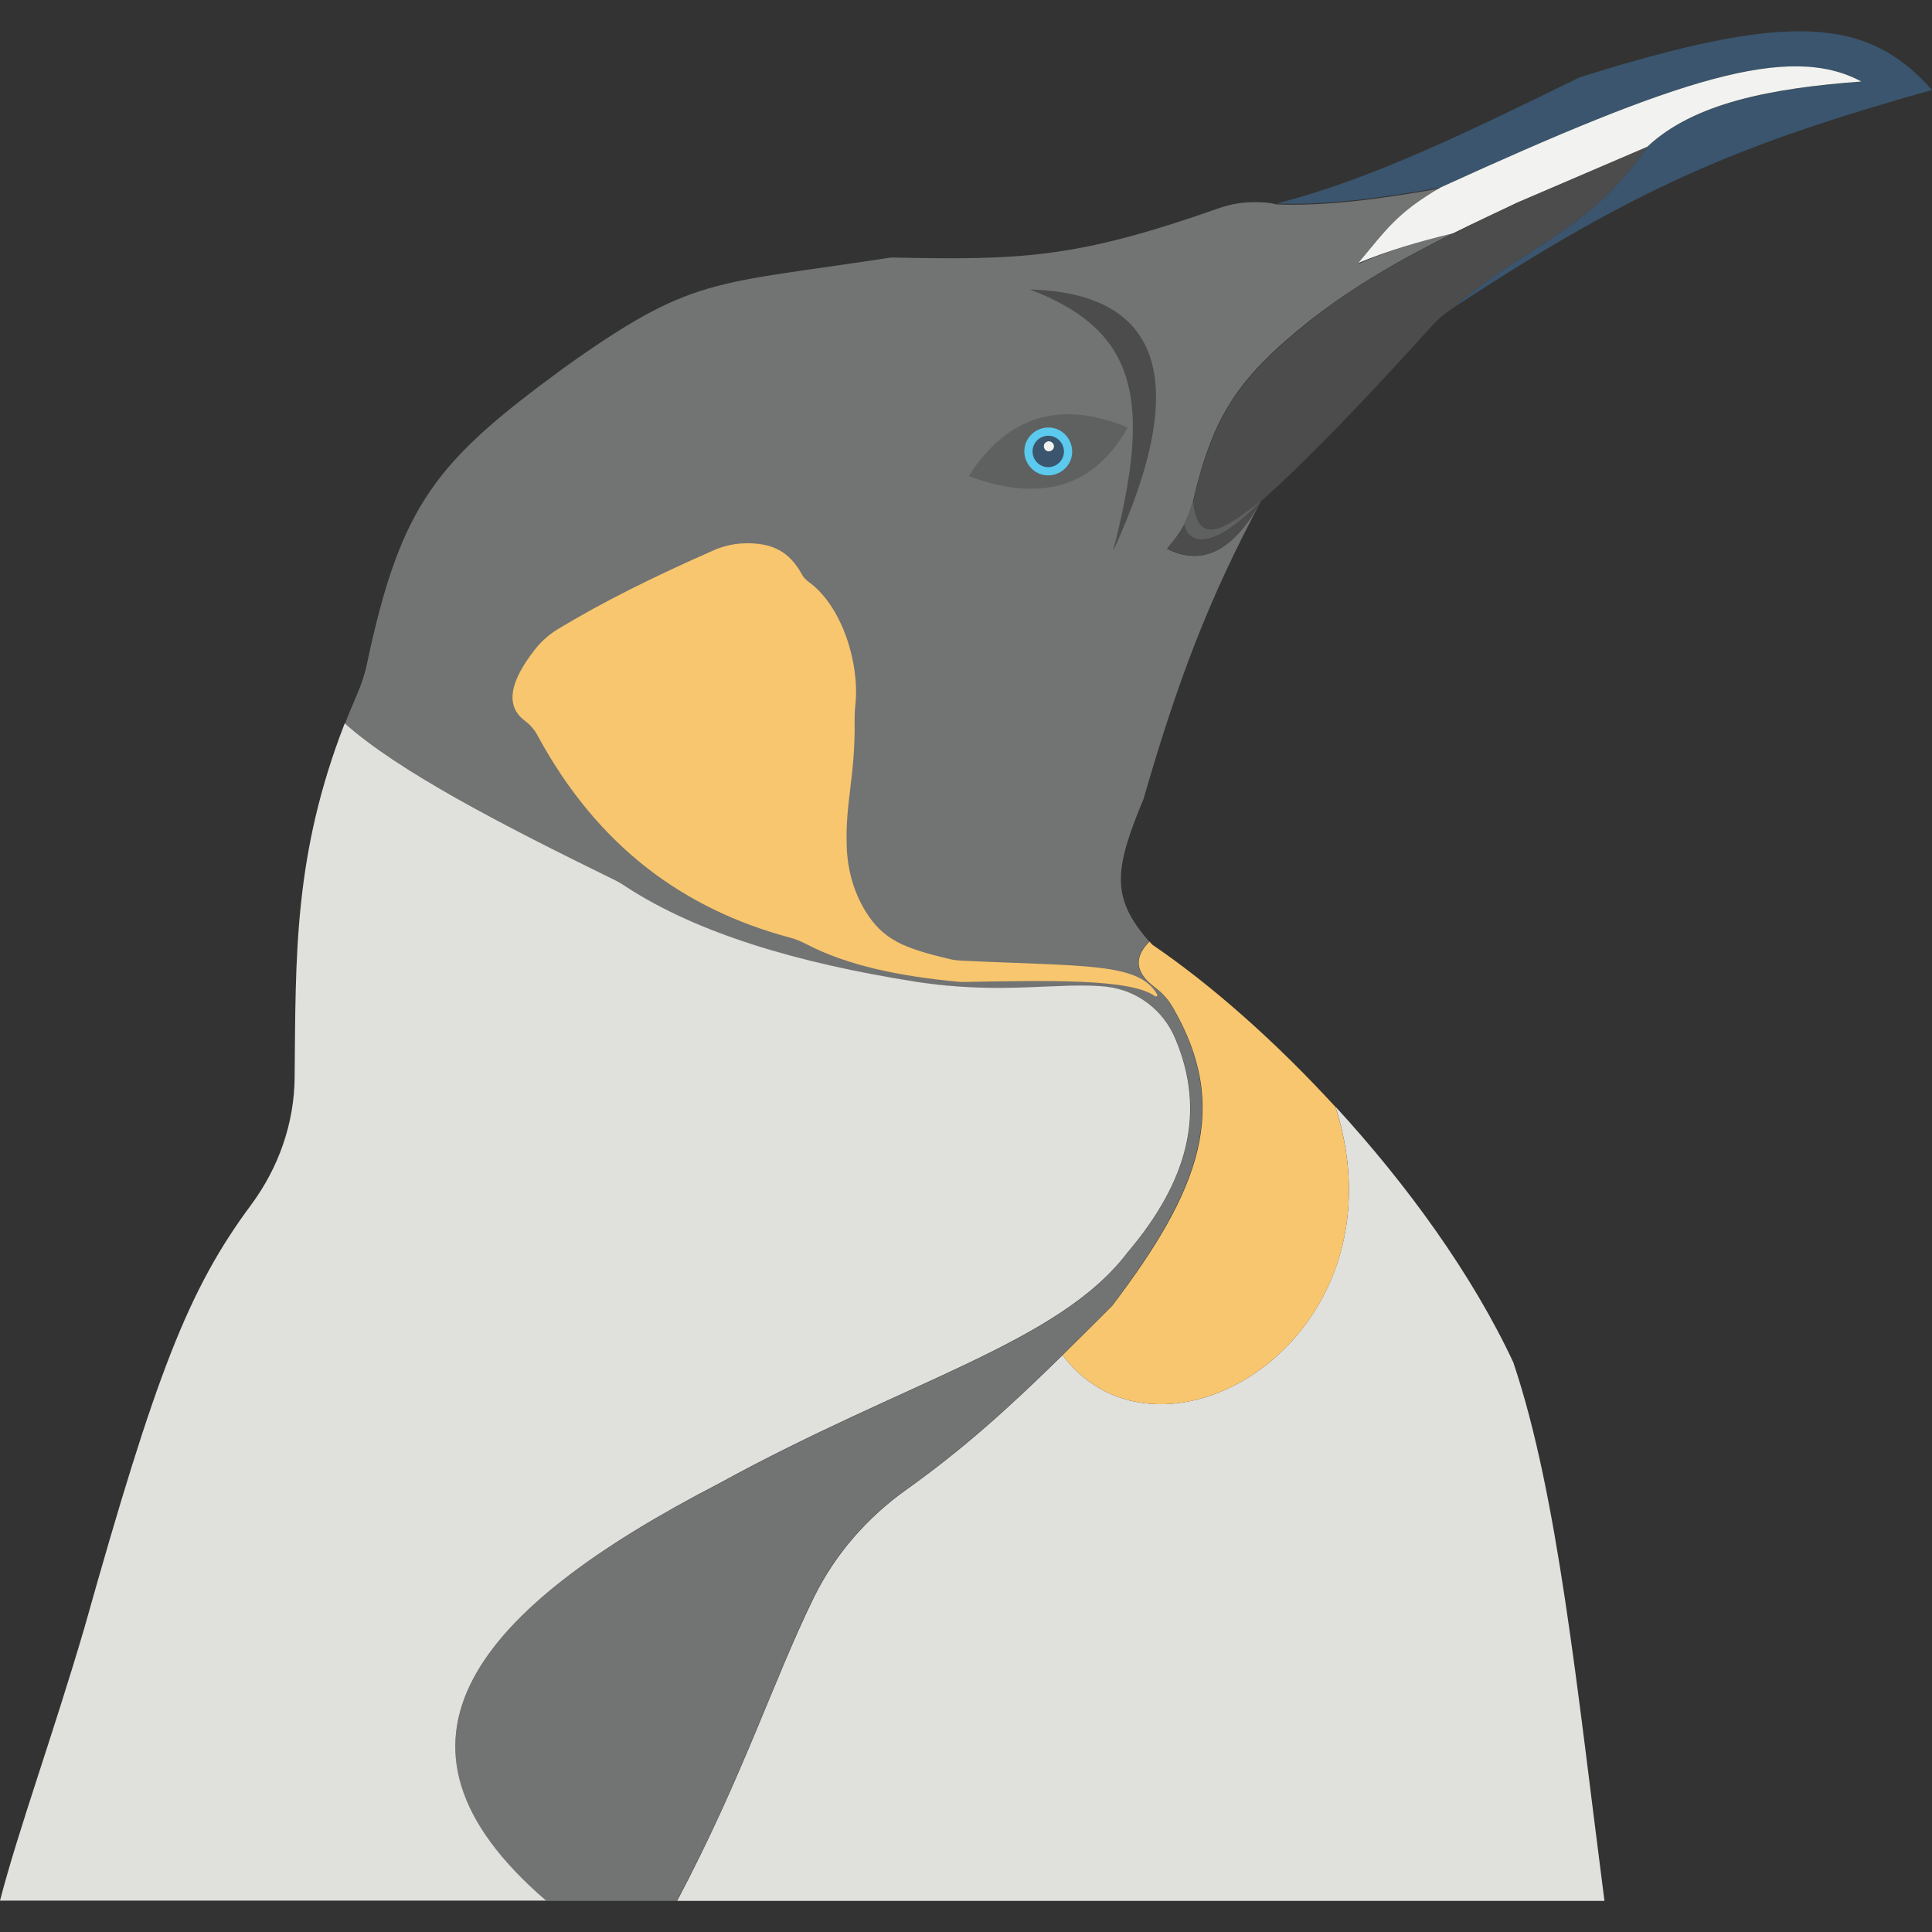 <svg xmlns="http://www.w3.org/2000/svg" enable-background="new 0 0 64 64" viewBox="0 0 64 64" id="penguin"><rect x="0" y="0" width="64" height="64" fill="#333333" stroke="none"/><path fill="#e0e0dd" d="M53.15,62.97H22.43c2.19-4.14,3.19-7.32,4.54-10.07c0.7-1.42,1.76-2.63,3.05-3.55
		c1.88-1.34,3.4-2.71,5.18-4.46c3.24,4.33,11.48-0.52,9.04-8.23c2.36,2.57,4.52,5.54,5.89,8.47C51.61,49.52,52.23,55.86,53.15,62.97
		z"></path><path fill="#3a556d" d="M54.57,4.86c1.54-1.45,4.11-1.93,7.09-2.16c-2.4-1.29-6.06-0.09-13.93,3.51c-1.96,0.35-3.84,0.6-5.44,0.53
		c3.14-0.79,6.48-2.44,10.04-4.18C59.19,0.41,61.83,0.52,64,2.98c-6.31,1.78-9.75,3.19-15.91,7.25C50.7,8,52.61,7.7,54.57,4.86z"></path><path fill="#4d4c4d" d="M54.57,4.86C52.61,7.7,50.7,8,48.09,10.23c-0.24,0.16-0.46,0.35-0.65,0.56c-2.06,2.27-4.04,4.37-5.63,5.78
		c-1.33,1.06-2.16,1.53-2.27,0c0.66-2.82,1.5-4.04,3.83-5.92c1.51-1.19,3.07-2.07,4.77-2.91c0.69-0.34,1.39-0.68,2.13-1.02
		L54.57,4.86z"></path><path fill="#727373" d="M48.13,7.73c-1.69,0.84-3.25,1.72-4.77,2.91c-2.33,1.87-3.17,3.1-3.83,5.92c-0.07,0.28-0.17,0.55-0.3,0.81
		c-0.08,0.16-0.18,0.31-0.29,0.46c-0.08,0.1-0.17,0.22-0.28,0.35c1.26,0.64,2.28-0.06,3.13-1.61c-1.76,3.28-2.79,6.02-3.91,9.9
		c-0.97,2.33-1.09,3.27,0.19,4.72c-0.52,0.52-0.49,1.02,0.18,1.52c0.24,0.18,0.44,0.4,0.59,0.66c1.92,3.31,0.92,6.02-2.01,9.89
		c-0.58,0.58-1.12,1.12-1.64,1.63c-1.78,1.75-3.3,3.12-5.18,4.46c-1.29,0.92-2.35,2.13-3.05,3.55c-1.35,2.75-2.34,5.93-4.54,10.07
		h-4.33c-6.11-5.25-2.26-9.7,5.71-13.81c6.27-3.44,11.27-4.66,13.55-7.66c2.01-2.37,2.62-4.66,1.59-7.09
		c-0.39-0.93-1.25-1.59-2.25-1.71c-1.49-0.17-3.46,0.28-6.35-0.17c-3.93-0.62-7.23-1.61-9.58-3.14c-0.13-0.09-0.27-0.17-0.41-0.24
		c-3.7-1.81-7.14-3.6-8.92-5.18c0.12-0.32,0.26-0.64,0.4-0.97c0.14-0.33,0.26-0.68,0.33-1.03c1.13-5.32,2.32-6.7,6.5-9.77
		c4.3-3.07,4.88-2.75,10.86-3.67c4.31,0.09,6.13,0.03,10.82-1.62c0.34-0.12,0.7-0.2,1.07-0.21c0.32-0.01,0.61,0,0.87,0.07
		c1.6,0.07,3.48-0.18,5.44-0.53c-1.44,0.85-1.81,1.4-2.72,2.5C45.96,8.31,47.01,8,48.13,7.73z"></path><path fill="#e0e0dd" d="M37.35,41.49c-2.28,3-7.28,4.22-13.55,7.66c-7.97,4.12-11.82,8.56-5.71,13.81H0c0.61-2.35,1.74-5.44,2.8-9.05
		c2.36-8.4,3.44-11.2,5.52-14c0.91-1.23,1.43-2.7,1.44-4.23c0.04-4-0.04-7.35,1.66-11.72c1.78,1.59,5.22,3.37,8.92,5.18
		c0.14,0.07,0.28,0.15,0.41,0.24c2.35,1.53,5.65,2.52,9.58,3.14c2.89,0.45,4.86-0.01,6.35,0.17c1,0.12,1.86,0.78,2.25,1.71
		C39.96,36.83,39.36,39.12,37.35,41.49z"></path><path fill="#f8c66e" d="M35.2,44.89c0.52-0.51,1.06-1.05,1.64-1.63c2.94-3.87,3.93-6.58,2.01-9.89c-0.15-0.26-0.35-0.48-0.59-0.66
		c-0.67-0.5-0.7-1-0.18-1.52c0.03,0.04,0.06,0.07,0.1,0.11c1.94,1.32,4.07,3.2,6.06,5.37C46.68,44.37,38.44,49.22,35.2,44.89z"></path><path fill="#f8c66e" d="M24.61,18c0.98-0.04,1.54,0.28,1.95,1.02c0.05,0.1,0.13,0.18,0.22,0.25c1.12,0.8,1.69,2.7,1.56,4.03
		c-0.02,0.17-0.03,0.35-0.03,0.52c0.03,1.92-0.32,2.74-0.26,4.26c0.03,0.74,0.23,1.46,0.61,2.09c0.59,0.96,1.27,1.24,2.8,1.6
		c0.11,0.03,0.23,0.04,0.34,0.05c4.08,0.2,5.93,0.05,6.53,1.12c0.03,0.04-0.03,0.09-0.07,0.06c-0.81-0.59-3.55-0.52-6.42-0.47
		c-2.05-0.18-3.79-0.56-5.1-1.24c-0.19-0.1-0.4-0.19-0.61-0.24c-3.43-0.93-6.31-2.96-8.33-6.7c-0.1-0.19-0.25-0.35-0.42-0.48
		c-0.65-0.49-0.5-1.29,0.36-2.38c0.2-0.25,0.44-0.46,0.71-0.63c1.53-0.93,3.26-1.78,5.1-2.59C23.88,18.11,24.24,18.02,24.61,18z"></path><path fill="#4d4c4d" d="M41.8,16.56c-0.86,1.55-1.87,2.26-3.13,1.61c0.11-0.13,0.2-0.24,0.28-0.35c0.11-0.14,0.2-0.3,0.29-0.46
		C39.43,18.2,40.44,18.05,41.8,16.56z"></path><path fill="#5f6161" d="M41.8,16.56c-1.37,1.48-2.37,1.64-2.57,0.81c0.13-0.26,0.23-0.53,0.3-0.81
		C39.65,18.09,40.47,17.63,41.8,16.56z"></path><path fill="#4d4c4d" d="M34.12,9.59c4.35,0.12,5.36,3.01,2.75,8.67C38.12,13.39,37.79,10.99,34.12,9.59z"></path><path fill="#f2f3f0" d="M61.66,2.7c-2.98,0.22-5.55,0.71-7.09,2.16l-4.31,1.85c-0.74,0.35-1.44,0.68-2.13,1.02
		C47.01,8,45.96,8.31,45,8.71c0.92-1.1,1.28-1.66,2.72-2.5C55.6,2.61,59.26,1.41,61.66,2.7z"></path><path fill="#5f6161" d="M32.09,15.77c2.38,0.89,4.15,0.38,5.27-1.61C35.13,13.24,33.37,13.77,32.09,15.77z"></path><path fill="#5bcaee" d="M35.51,15.07c-0.06,0.43-0.47,0.73-0.9,0.67c-0.43-0.06-0.73-0.47-0.67-0.9c0.06-0.43,0.47-0.73,0.9-0.67
				C35.27,14.23,35.57,14.64,35.51,15.07z"></path><path fill="#3a556d" d="M35.24,15.03c-0.04,0.28-0.3,0.48-0.59,0.44c-0.28-0.04-0.48-0.3-0.44-0.59c0.04-0.28,0.3-0.48,0.59-0.44
				C35.08,14.48,35.28,14.75,35.24,15.03z"></path><path fill="#f2f3f0" d="M34.91,14.81c-0.01,0.09-0.1,0.15-0.19,0.14c-0.09-0.01-0.15-0.1-0.14-0.19c0.01-0.09,0.1-0.15,0.19-0.14
				C34.86,14.64,34.93,14.72,34.91,14.81z"></path></svg>